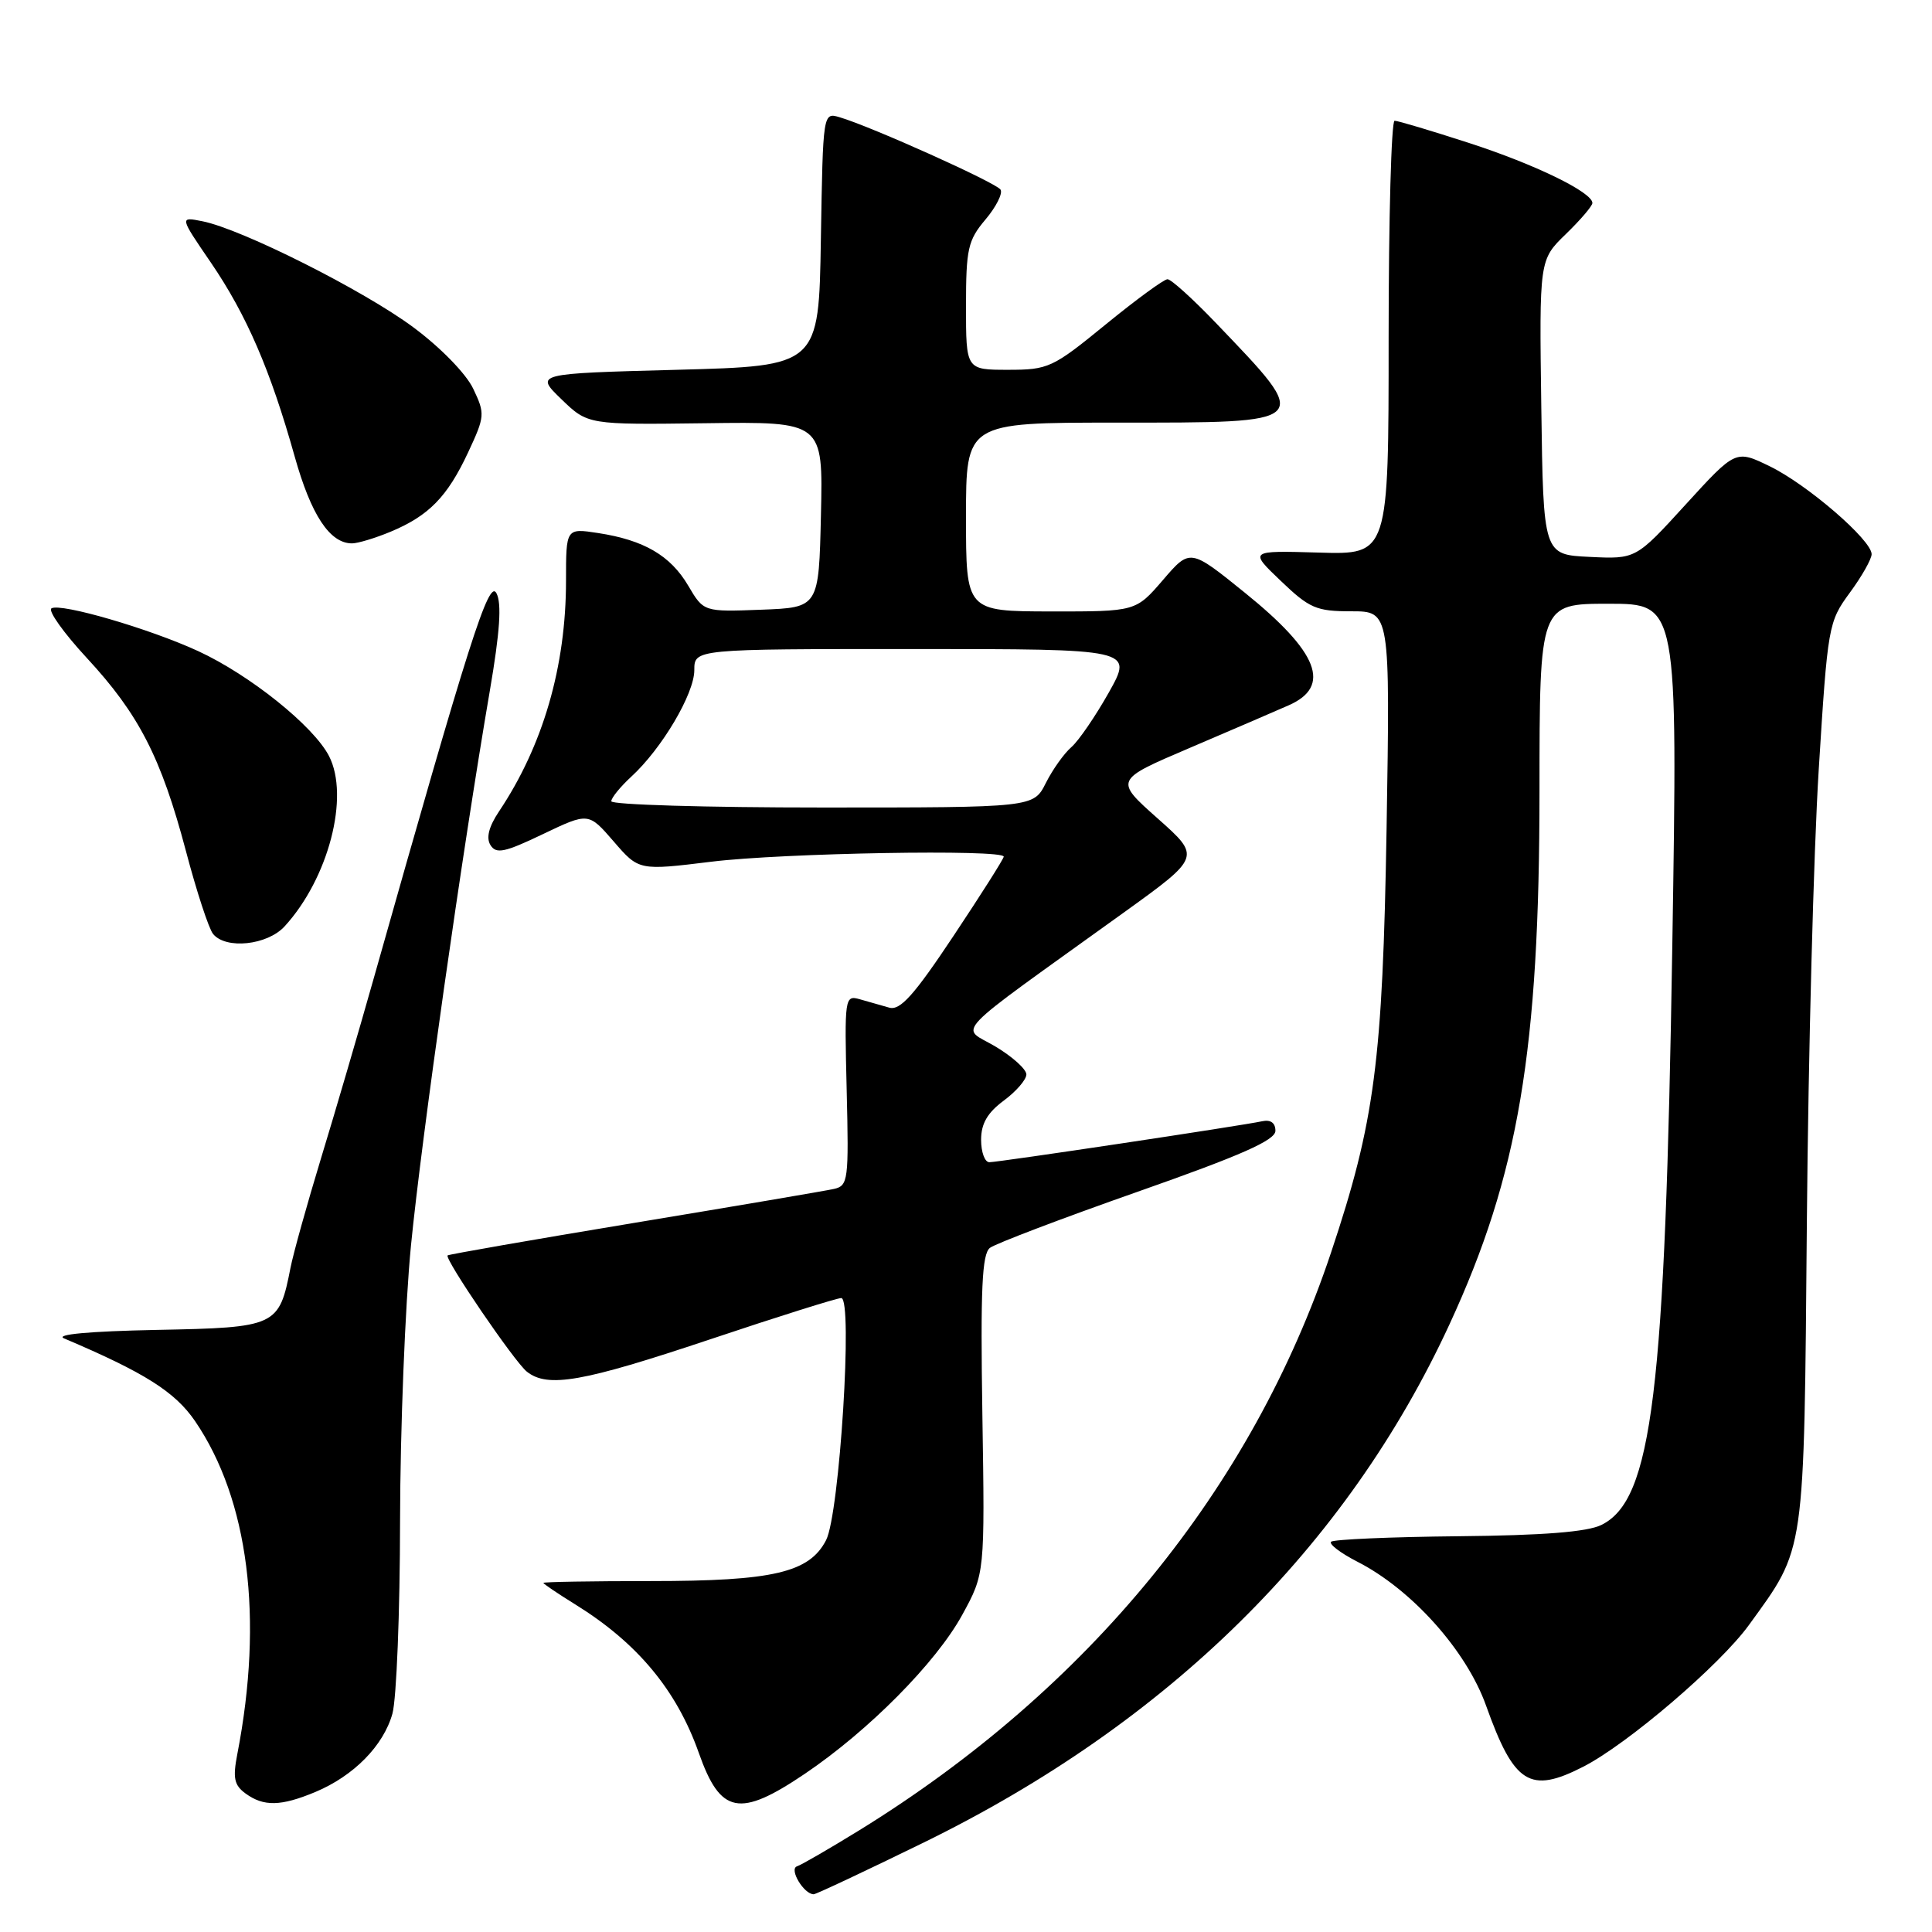 <?xml version="1.0" encoding="UTF-8" standalone="no"?>
<!DOCTYPE svg PUBLIC "-//W3C//DTD SVG 1.1//EN" "http://www.w3.org/Graphics/SVG/1.1/DTD/svg11.dtd" >
<svg xmlns="http://www.w3.org/2000/svg" xmlns:xlink="http://www.w3.org/1999/xlink" version="1.1" viewBox="0 0 256 256">
 <g >
 <path fill="currentColor"
d=" M 122.45 244.12 C 154.83 228.26 178.44 204.98 192.07 175.47 C 201.21 155.68 203.99 139.23 203.99 104.75 C 204.00 80.00 204.00 80.00 213.15 80.00 C 222.31 80.00 222.31 80.00 221.59 125.25 C 220.65 184.67 218.93 198.73 212.20 202.06 C 210.33 202.99 204.50 203.45 193.22 203.56 C 184.27 203.65 176.69 203.98 176.38 204.29 C 176.06 204.60 177.63 205.79 179.85 206.93 C 187.05 210.60 194.31 218.71 196.91 226.00 C 200.63 236.41 202.72 237.72 209.79 234.10 C 215.67 231.09 227.89 220.63 231.73 215.34 C 239.27 204.92 239.03 206.59 239.42 161.77 C 239.61 139.62 240.32 112.72 240.99 102.00 C 242.18 82.93 242.27 82.41 245.10 78.55 C 246.70 76.38 248.00 74.08 248.00 73.43 C 248.00 71.56 239.47 64.20 234.51 61.79 C 229.99 59.59 229.99 59.59 223.37 66.84 C 216.76 74.09 216.76 74.09 210.63 73.79 C 204.50 73.50 204.50 73.50 204.23 53.97 C 203.96 34.43 203.96 34.43 207.48 31.02 C 209.42 29.14 211.00 27.29 211.00 26.90 C 211.00 25.48 203.39 21.77 194.61 18.93 C 189.64 17.32 185.23 16.00 184.79 16.00 C 184.36 16.00 184.00 28.94 184.00 44.75 C 184.00 73.50 184.00 73.50 174.75 73.22 C 165.50 72.95 165.50 72.95 169.71 76.97 C 173.51 80.61 174.42 81.00 179.06 81.00 C 184.20 81.00 184.20 81.00 183.73 109.75 C 183.21 140.67 182.17 148.62 176.36 166.00 C 165.91 197.26 144.24 223.79 113.83 242.54 C 109.91 244.95 106.21 247.10 105.60 247.30 C 104.52 247.67 106.52 251.00 107.82 251.00 C 108.13 251.00 114.72 247.90 122.45 244.12 Z  M 41.78 237.45 C 46.87 235.32 50.82 231.31 52.00 227.06 C 52.54 225.10 53.00 213.60 53.01 201.50 C 53.03 189.40 53.68 172.97 54.46 165.00 C 55.87 150.71 61.23 112.97 64.91 91.50 C 66.24 83.72 66.50 79.95 65.78 78.60 C 64.77 76.71 62.18 84.84 49.56 129.50 C 47.54 136.65 44.38 147.45 42.53 153.50 C 40.69 159.55 38.87 166.07 38.49 168.00 C 36.97 175.76 36.64 175.91 20.74 176.22 C 11.79 176.40 7.24 176.82 8.50 177.35 C 19.15 181.87 23.19 184.42 25.85 188.31 C 32.94 198.71 34.94 214.41 31.45 232.40 C 30.83 235.60 31.02 236.54 32.54 237.65 C 34.94 239.40 37.22 239.35 41.78 237.45 Z  M 106.64 235.04 C 115.10 229.33 124.04 220.30 127.50 213.98 C 130.50 208.50 130.50 208.50 130.17 187.44 C 129.91 170.78 130.12 166.17 131.17 165.35 C 131.90 164.79 140.71 161.44 150.75 157.91 C 164.47 153.09 168.99 151.09 169.00 149.84 C 169.00 148.79 168.37 148.33 167.25 148.57 C 164.55 149.16 132.31 154.00 131.09 154.00 C 130.49 154.00 130.00 152.66 130.00 151.03 C 130.00 148.89 130.84 147.44 133.00 145.84 C 134.65 144.62 136.00 143.06 136.00 142.37 C 136.00 141.68 134.15 140.01 131.90 138.67 C 127.24 135.89 125.34 137.88 148.82 120.98 C 159.14 113.55 159.14 113.55 153.41 108.46 C 147.67 103.36 147.67 103.36 157.58 99.13 C 163.04 96.80 168.96 94.25 170.75 93.46 C 176.48 90.94 174.72 86.42 164.94 78.53 C 157.69 72.67 157.69 72.67 154.10 76.85 C 150.50 81.03 150.50 81.03 139.25 81.02 C 128.00 81.00 128.00 81.00 128.00 68.50 C 128.00 56.00 128.00 56.00 147.88 56.00 C 174.21 56.00 173.98 56.23 161.07 42.75 C 158.04 39.59 155.18 37.00 154.70 37.00 C 154.23 37.00 150.54 39.70 146.50 43.00 C 139.48 48.74 138.91 49.00 133.58 49.00 C 128.00 49.00 128.00 49.00 128.00 40.58 C 128.00 32.99 128.25 31.85 130.57 29.10 C 131.99 27.42 132.89 25.63 132.58 25.13 C 132.03 24.23 115.52 16.80 111.27 15.54 C 109.05 14.88 109.05 14.88 108.77 31.69 C 108.50 48.50 108.50 48.50 89.69 49.00 C 70.88 49.50 70.88 49.50 74.38 52.89 C 77.89 56.28 77.89 56.28 93.47 56.08 C 109.06 55.87 109.06 55.87 108.78 68.19 C 108.50 80.50 108.50 80.50 100.87 80.79 C 93.24 81.08 93.24 81.08 91.19 77.60 C 88.84 73.61 85.32 71.56 79.25 70.63 C 75.00 69.98 75.00 69.98 75.00 76.94 C 75.00 88.32 71.95 98.81 66.12 107.52 C 64.77 109.54 64.39 111.02 64.99 111.98 C 65.74 113.19 66.86 112.96 71.93 110.53 C 77.98 107.64 77.98 107.64 81.32 111.50 C 84.65 115.36 84.65 115.36 94.27 114.18 C 103.71 113.02 133.00 112.51 133.00 113.51 C 133.00 113.79 130.00 118.52 126.34 124.02 C 121.12 131.87 119.28 133.92 117.84 133.52 C 116.83 133.23 115.07 132.74 113.94 132.41 C 111.93 131.84 111.89 132.12 112.19 144.46 C 112.48 156.40 112.39 157.12 110.50 157.54 C 109.40 157.79 97.49 159.81 84.03 162.04 C 70.58 164.27 59.45 166.21 59.31 166.35 C 58.87 166.80 68.17 180.45 69.81 181.75 C 72.57 183.94 77.18 183.13 94.00 177.50 C 103.04 174.47 110.90 172.00 111.47 172.00 C 113.04 172.00 111.25 200.62 109.46 204.08 C 107.24 208.38 102.44 209.50 86.25 209.50 C 78.41 209.50 72.00 209.61 72.00 209.74 C 72.00 209.87 73.91 211.16 76.25 212.61 C 84.46 217.70 89.66 223.95 92.60 232.28 C 95.46 240.39 97.98 240.89 106.64 235.04 Z  M 37.71 122.75 C 43.53 116.40 46.36 105.53 43.59 100.17 C 41.53 96.19 33.11 89.44 26.27 86.28 C 19.81 83.30 8.03 79.87 6.82 80.61 C 6.33 80.91 8.43 83.86 11.49 87.17 C 18.41 94.64 21.35 100.37 24.64 112.78 C 26.05 118.13 27.67 123.06 28.23 123.75 C 29.92 125.83 35.42 125.25 37.71 122.75 Z  M 51.77 70.45 C 56.82 68.34 59.27 65.84 62.02 59.96 C 64.26 55.16 64.29 54.83 62.70 51.50 C 61.76 49.52 58.36 46.03 54.77 43.37 C 48.21 38.49 32.05 30.36 26.83 29.32 C 23.78 28.71 23.78 28.71 27.94 34.79 C 32.69 41.75 35.84 49.06 39.05 60.50 C 41.22 68.24 43.70 72.00 46.64 72.00 C 47.42 72.00 49.73 71.30 51.77 70.45 Z  M 81.00 106.17 C 81.00 105.72 82.19 104.26 83.64 102.92 C 87.69 99.21 92.00 91.93 92.00 88.80 C 92.00 86.00 92.00 86.00 121.07 86.00 C 150.15 86.00 150.15 86.00 146.93 91.75 C 145.15 94.91 142.92 98.17 141.96 99.00 C 141.00 99.83 139.48 101.96 138.58 103.75 C 136.95 107.00 136.95 107.00 108.97 107.00 C 93.59 107.00 81.00 106.63 81.00 106.17 Z "/>
</g>
</svg>